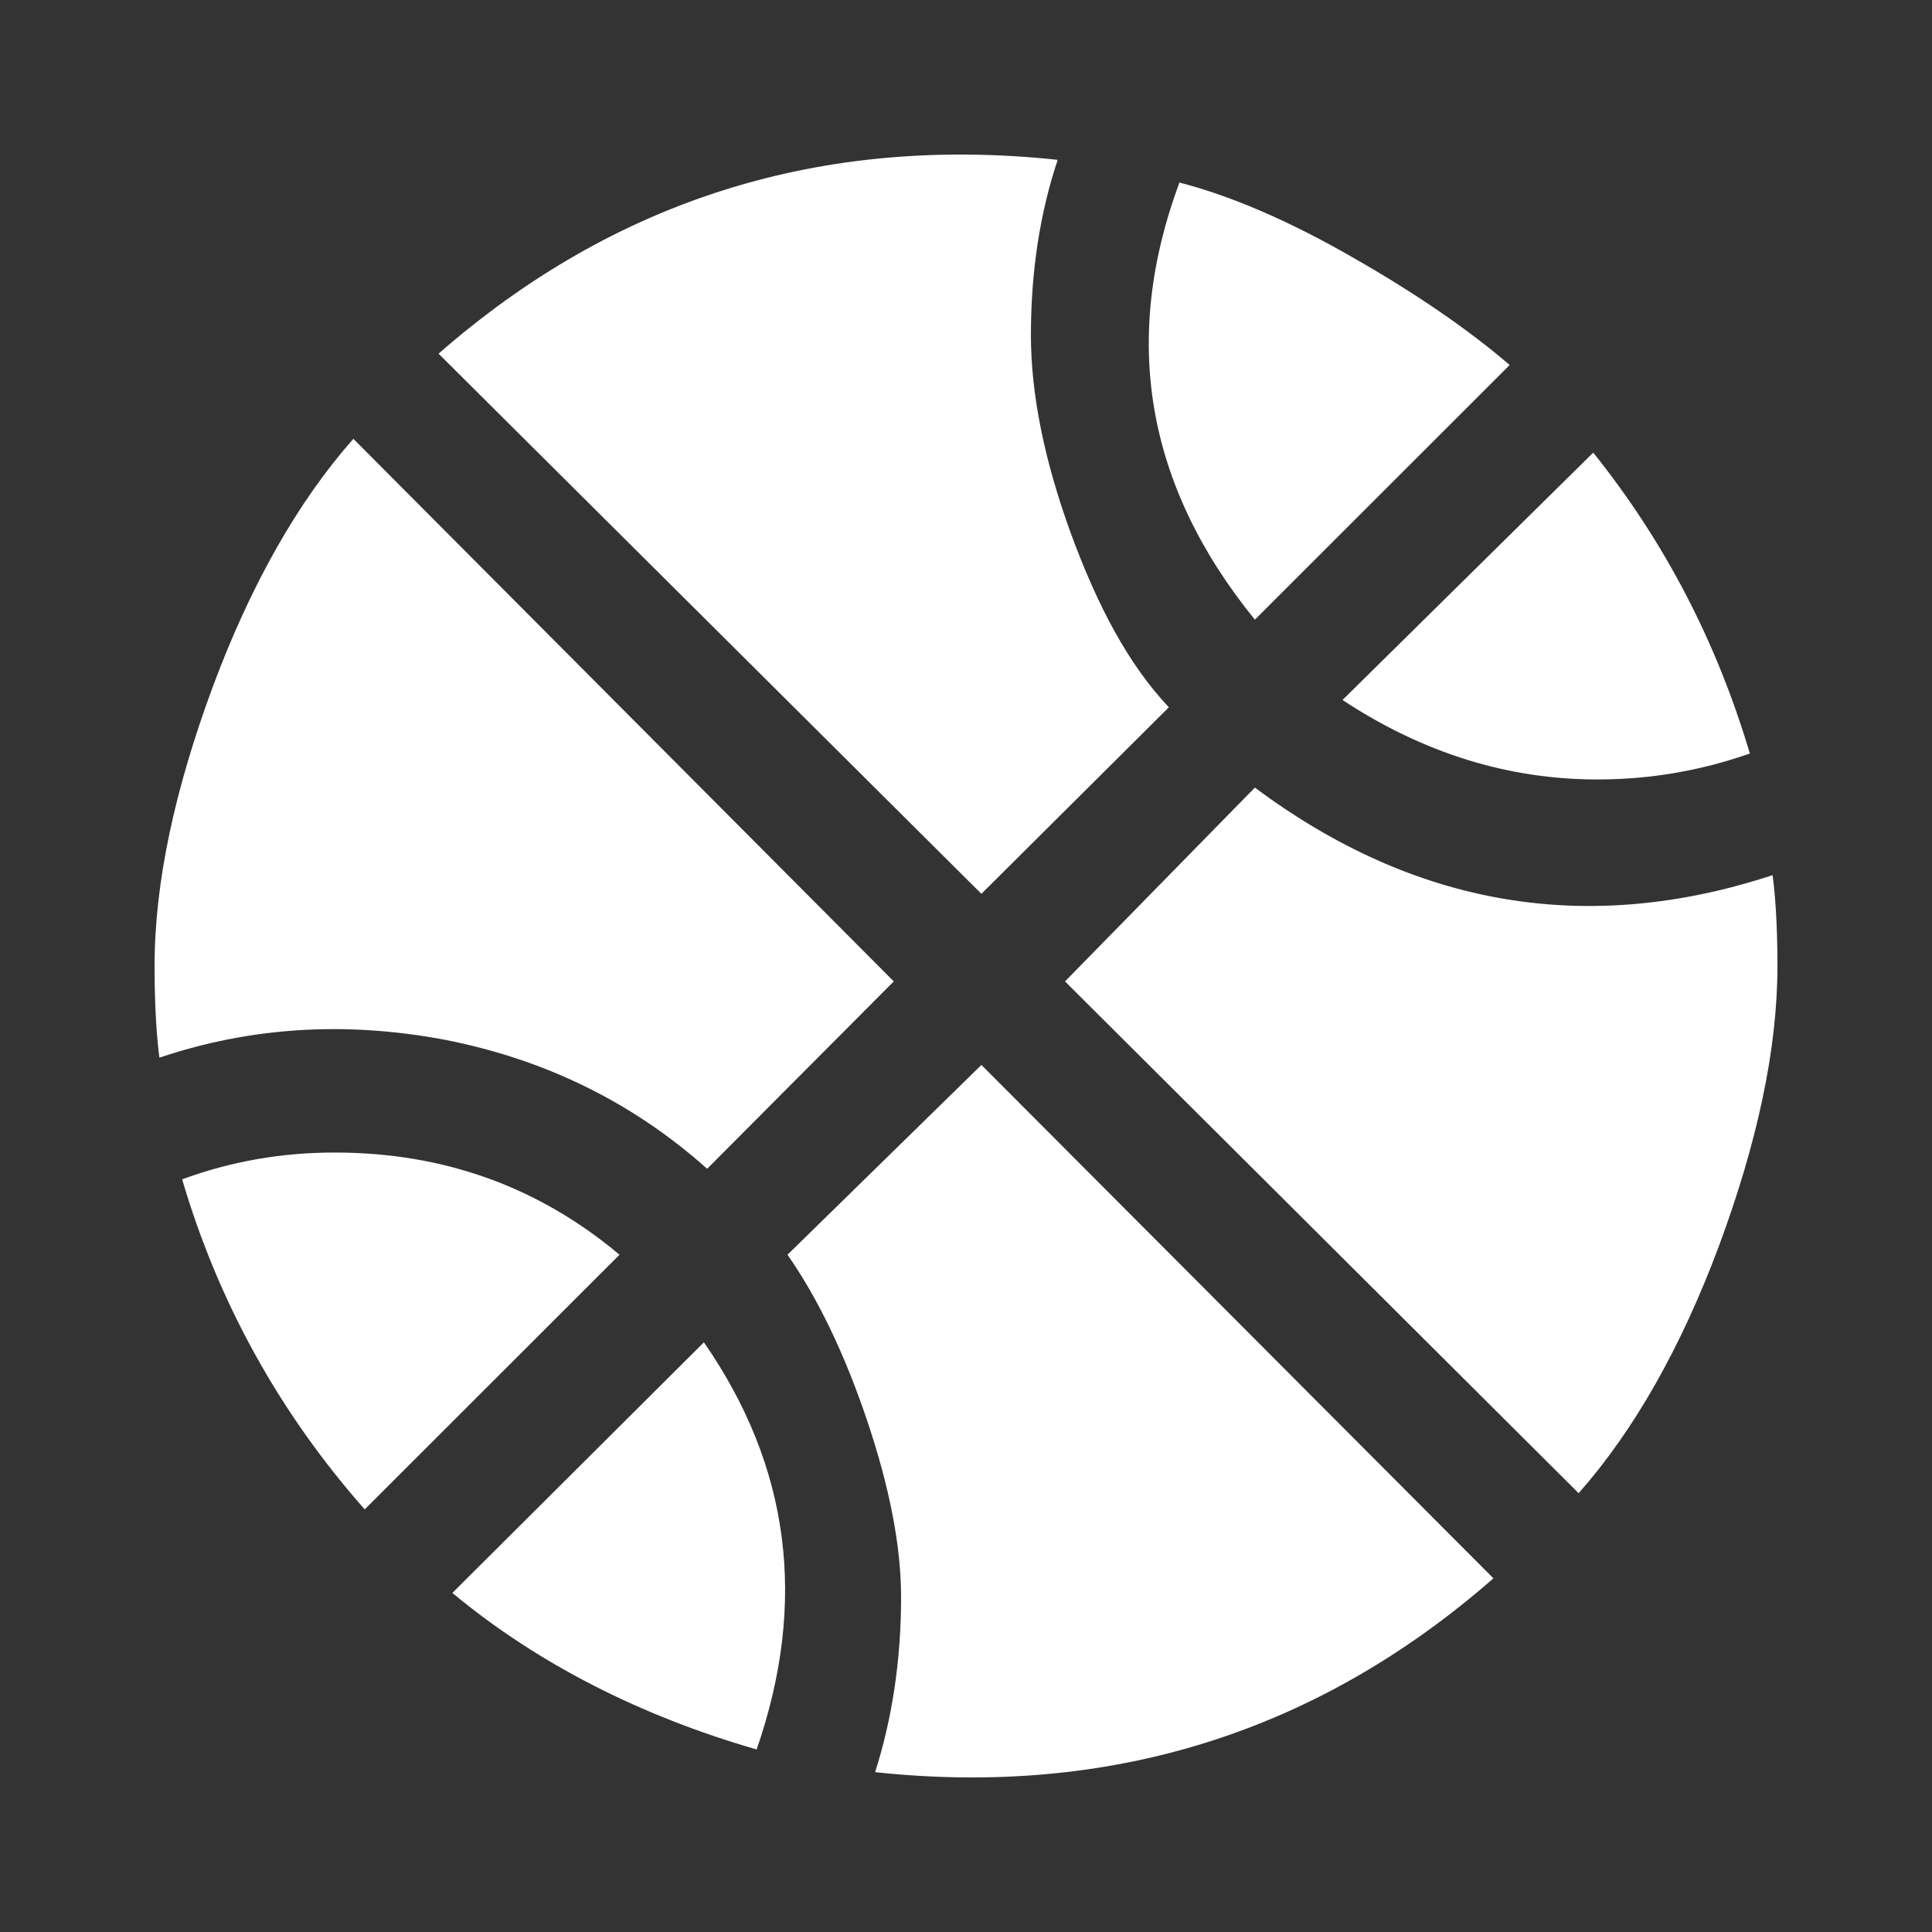 <svg width="100" height="100" viewBox="0 0 100 100" fill="none" xmlns="http://www.w3.org/2000/svg">
<rect x="0" y="0" width="100" height="100" fill="#333333" stroke="none"/>
<path d="M9.428 61.041C11.948 60.117 14.552 59.655 17.324 59.655C22.952 59.655 27.866 61.418 32.066 64.945L18.878 78.126C14.426 73.088 11.276 67.337 9.428 61.041ZM64.952 40.765C73.226 46.935 82.172 48.447 91.748 45.298C91.874 46.18 92 47.775 92 50C92 54.324 90.95 59.151 88.976 64.483C87.002 69.772 84.566 74.054 81.71 77.287L55.124 50.798L64.952 40.765ZM36.434 69.478C40.886 75.901 41.81 82.912 39.164 90.552C33.2 88.831 27.866 86.144 23.414 82.45L36.434 69.478ZM50.798 55.121L77.3 81.694C68.186 89.67 57.476 93.029 45.296 91.727C46.178 88.957 46.64 85.934 46.64 82.66C46.64 80.057 46.052 76.993 44.876 73.508C43.7 70.024 42.314 67.169 40.76 64.945L50.798 55.121ZM36.602 60.495C32.696 57.011 28.16 54.828 23.036 53.82C17.912 52.855 12.998 53.148 8.252 54.744C8.126 53.82 8 52.225 8 50C8 45.676 9.05 40.849 11.024 35.517C12.998 30.228 15.434 25.946 18.29 22.713L46.262 50.798L36.602 60.495ZM64.952 32.075C59.324 25.148 58.022 17.592 61.046 9.448C63.65 10.12 66.632 11.379 69.992 13.31C73.31 15.199 76.04 17.088 78.14 18.893L64.952 32.075ZM90.572 39.002C88.052 39.883 85.448 40.345 82.676 40.345C78.098 40.345 73.688 39.002 69.488 36.231L82.466 23.427C86.162 28.045 88.85 33.208 90.572 39.002ZM50.798 46.264L22.7 18.306C31.814 10.33 42.524 6.971 54.746 8.273C53.822 11.043 53.36 14.066 53.36 17.34C53.36 20.363 54.032 23.763 55.418 27.583C56.804 31.361 58.4 34.384 60.5 36.609L50.798 46.264Z" fill="white"/>
</svg>
